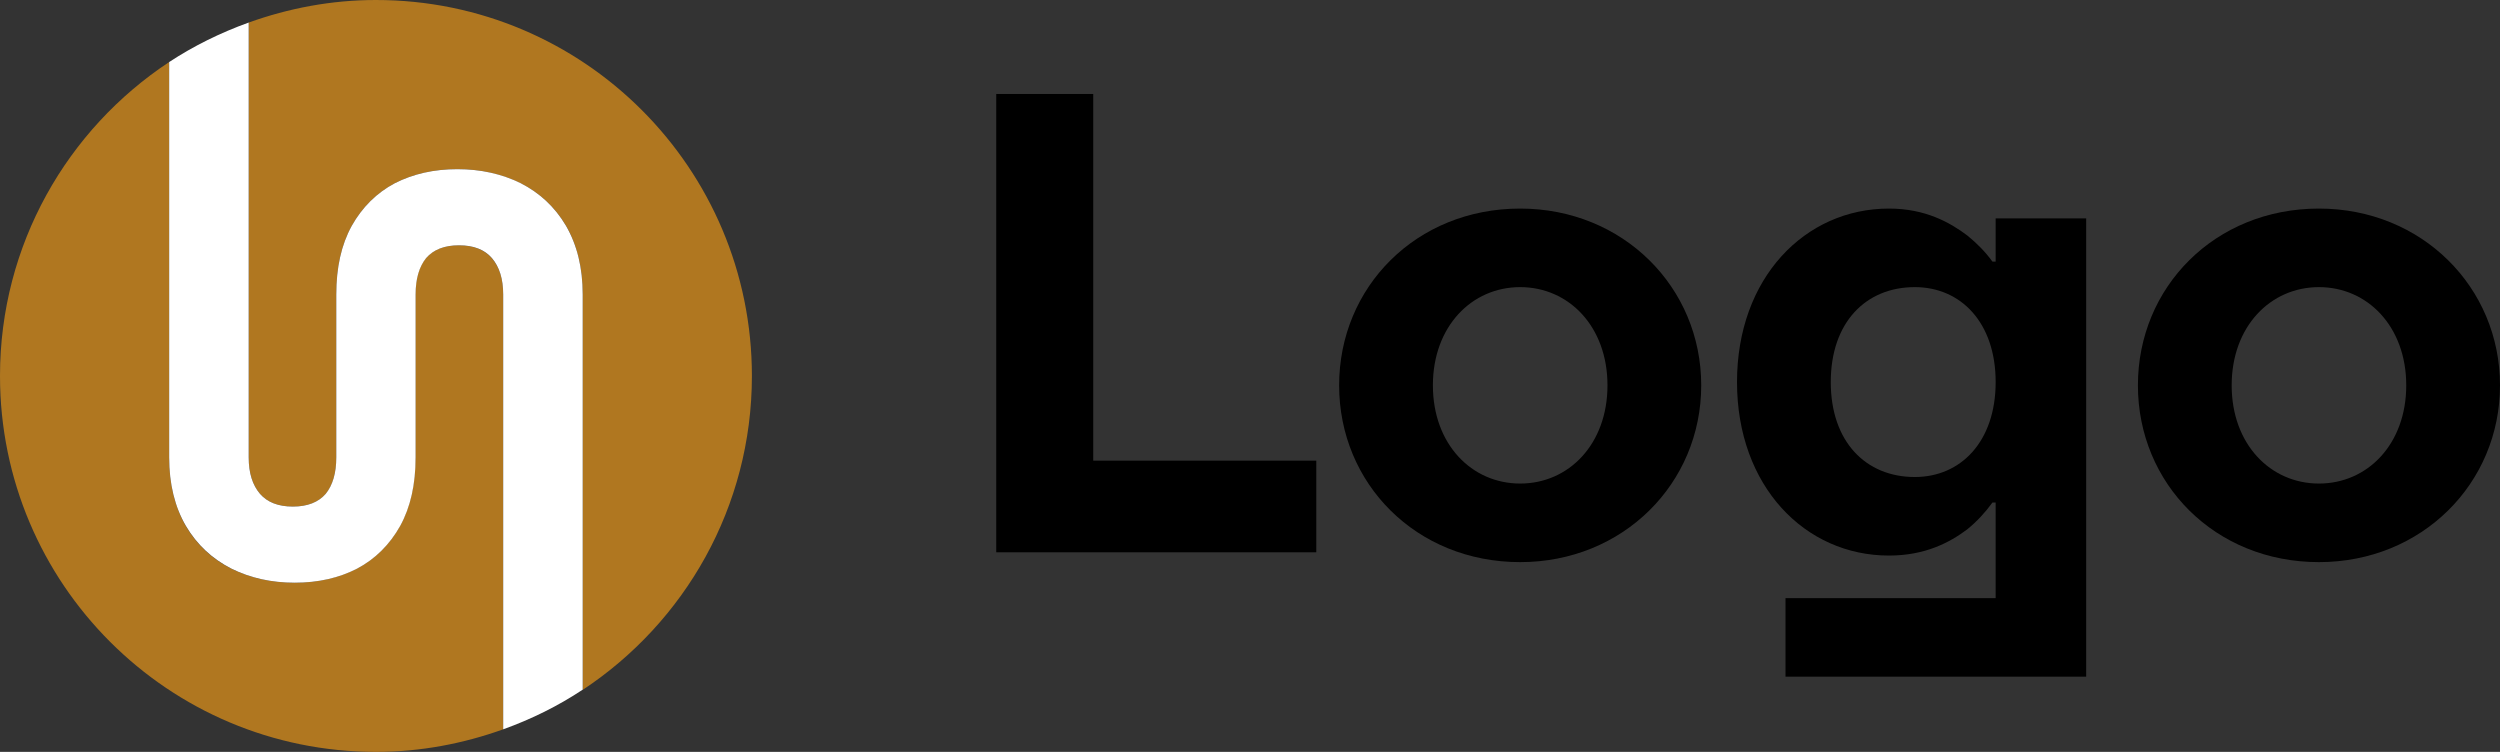 <svg width="133" height="40" viewBox="0 0 133 40" fill="none" xmlns="http://www.w3.org/2000/svg">
<rect x="0" y="0" width="133" height="40" fill="#333333" stroke="none"/>
<path d="M53 29.382H70.027V24.506H58.16V5H53V29.382Z" fill="black"/>
<path d="M71.242 20.5C71.242 25.725 75.336 29.905 80.874 29.905C86.343 29.905 90.505 25.725 90.505 20.5C90.505 15.275 86.343 11.096 80.874 11.096C75.336 11.096 71.242 15.275 71.242 20.5ZM76.23 20.5C76.23 17.365 78.294 15.275 80.874 15.275C83.454 15.275 85.518 17.365 85.518 20.5C85.518 23.635 83.454 25.725 80.874 25.725C78.294 25.725 76.23 23.635 76.23 20.5Z" fill="black"/>
<path d="M92.409 20.326C92.409 25.864 96.021 29.556 100.493 29.556C102.419 29.556 103.727 28.86 104.655 28.163C105.171 27.745 105.619 27.257 105.997 26.735H106.169V31.82H94.989V36H110.985V11.618H106.169V13.917H105.997C105.619 13.395 105.171 12.942 104.655 12.524C103.727 11.827 102.419 11.096 100.493 11.096C96.021 11.096 92.409 14.788 92.409 20.326ZM97.397 20.326C97.397 17.156 99.255 15.275 101.869 15.275C104.311 15.275 106.169 17.156 106.169 20.326C106.169 23.496 104.311 25.377 101.869 25.377C99.255 25.377 97.397 23.496 97.397 20.326Z" fill="black"/>
<path d="M113.737 20.5C113.737 25.725 117.83 29.905 123.368 29.905C128.838 29.905 133 25.725 133 20.5C133 15.275 128.838 11.096 123.368 11.096C117.83 11.096 113.737 15.275 113.737 20.5ZM118.725 20.5C118.725 17.365 120.788 15.275 123.368 15.275C125.948 15.275 128.012 17.365 128.012 20.5C128.012 23.635 125.948 25.725 123.368 25.725C120.788 25.725 118.725 23.635 118.725 20.5Z" fill="black"/>
<path d="M26.16 13.73C25.77 13.28 25.19 13.05 24.41 13.05C23.63 13.05 23.05 13.28 22.66 13.73C22.29 14.18 22.1 14.83 22.1 15.67V20V24.33C22.1 25.77 21.83 26.98 21.28 27.98C20.72 28.98 19.96 29.73 18.99 30.25C18.01 30.75 16.9 31 15.67 31C14.44 31 13.31 30.75 12.3 30.25C11.28 29.74 10.47 28.98 9.88 27.98C9.3 26.97 9 25.76 9 24.33V3.3C3.58 6.88 0 13.02 0 20C0 31.05 8.95 40 20 40C22.38 40 24.65 39.56 26.77 38.8V15.67C26.77 14.84 26.57 14.2 26.16 13.73Z" fill="#B07720"/>
<path d="M40.001 20C40.001 8.95 31.05 0 20 0C17.62 0 15.351 0.44 13.23 1.2V24.33C13.23 25.15 13.431 25.8 13.831 26.27C14.22 26.72 14.8 26.95 15.581 26.95C16.36 26.95 16.941 26.72 17.331 26.27C17.701 25.82 17.89 25.17 17.89 24.33V20V15.67C17.89 14.23 18.16 13.02 18.71 12.02C19.27 11.02 20.03 10.27 21 9.75C21.98 9.25 23.09 9 24.331 9C25.57 9 26.691 9.25 27.701 9.75C28.721 10.26 29.53 11.02 30.12 12.02C30.701 13.03 31 14.24 31 15.67V36.7C36.42 33.12 40.001 26.98 40.001 20Z" fill="#B07720"/>
<path d="M30.11 12.01C29.52 11.01 28.71 10.26 27.69 9.74C26.69 9.25 25.57 9 24.33 9C23.09 9 21.98 9.25 21 9.75C20.04 10.26 19.27 11.02 18.71 12.02C18.16 13.02 17.89 14.23 17.89 15.67V20V24.33C17.89 25.17 17.7 25.81 17.33 26.27C16.94 26.72 16.36 26.95 15.58 26.95C14.8 26.95 14.22 26.72 13.83 26.27C13.43 25.8 13.23 25.16 13.23 24.33V1.2C11.73 1.74 10.31 2.44 9 3.3V24.33C9 25.75 9.3 26.97 9.89 27.98C10.48 28.98 11.29 29.73 12.31 30.25C13.32 30.75 14.44 31 15.68 31C16.92 31 18.03 30.75 19 30.25C19.96 29.74 20.73 28.98 21.29 27.98C21.84 26.98 22.11 25.77 22.11 24.33V20V15.67C22.11 14.83 22.3 14.19 22.67 13.73C23.06 13.28 23.64 13.05 24.42 13.05C25.2 13.05 25.78 13.28 26.17 13.73C26.57 14.2 26.77 14.84 26.77 15.67V38.8C28.27 38.26 29.69 37.56 31 36.69V15.67C31 14.24 30.7 13.03 30.11 12.01Z" fill="white"/>
</svg>
